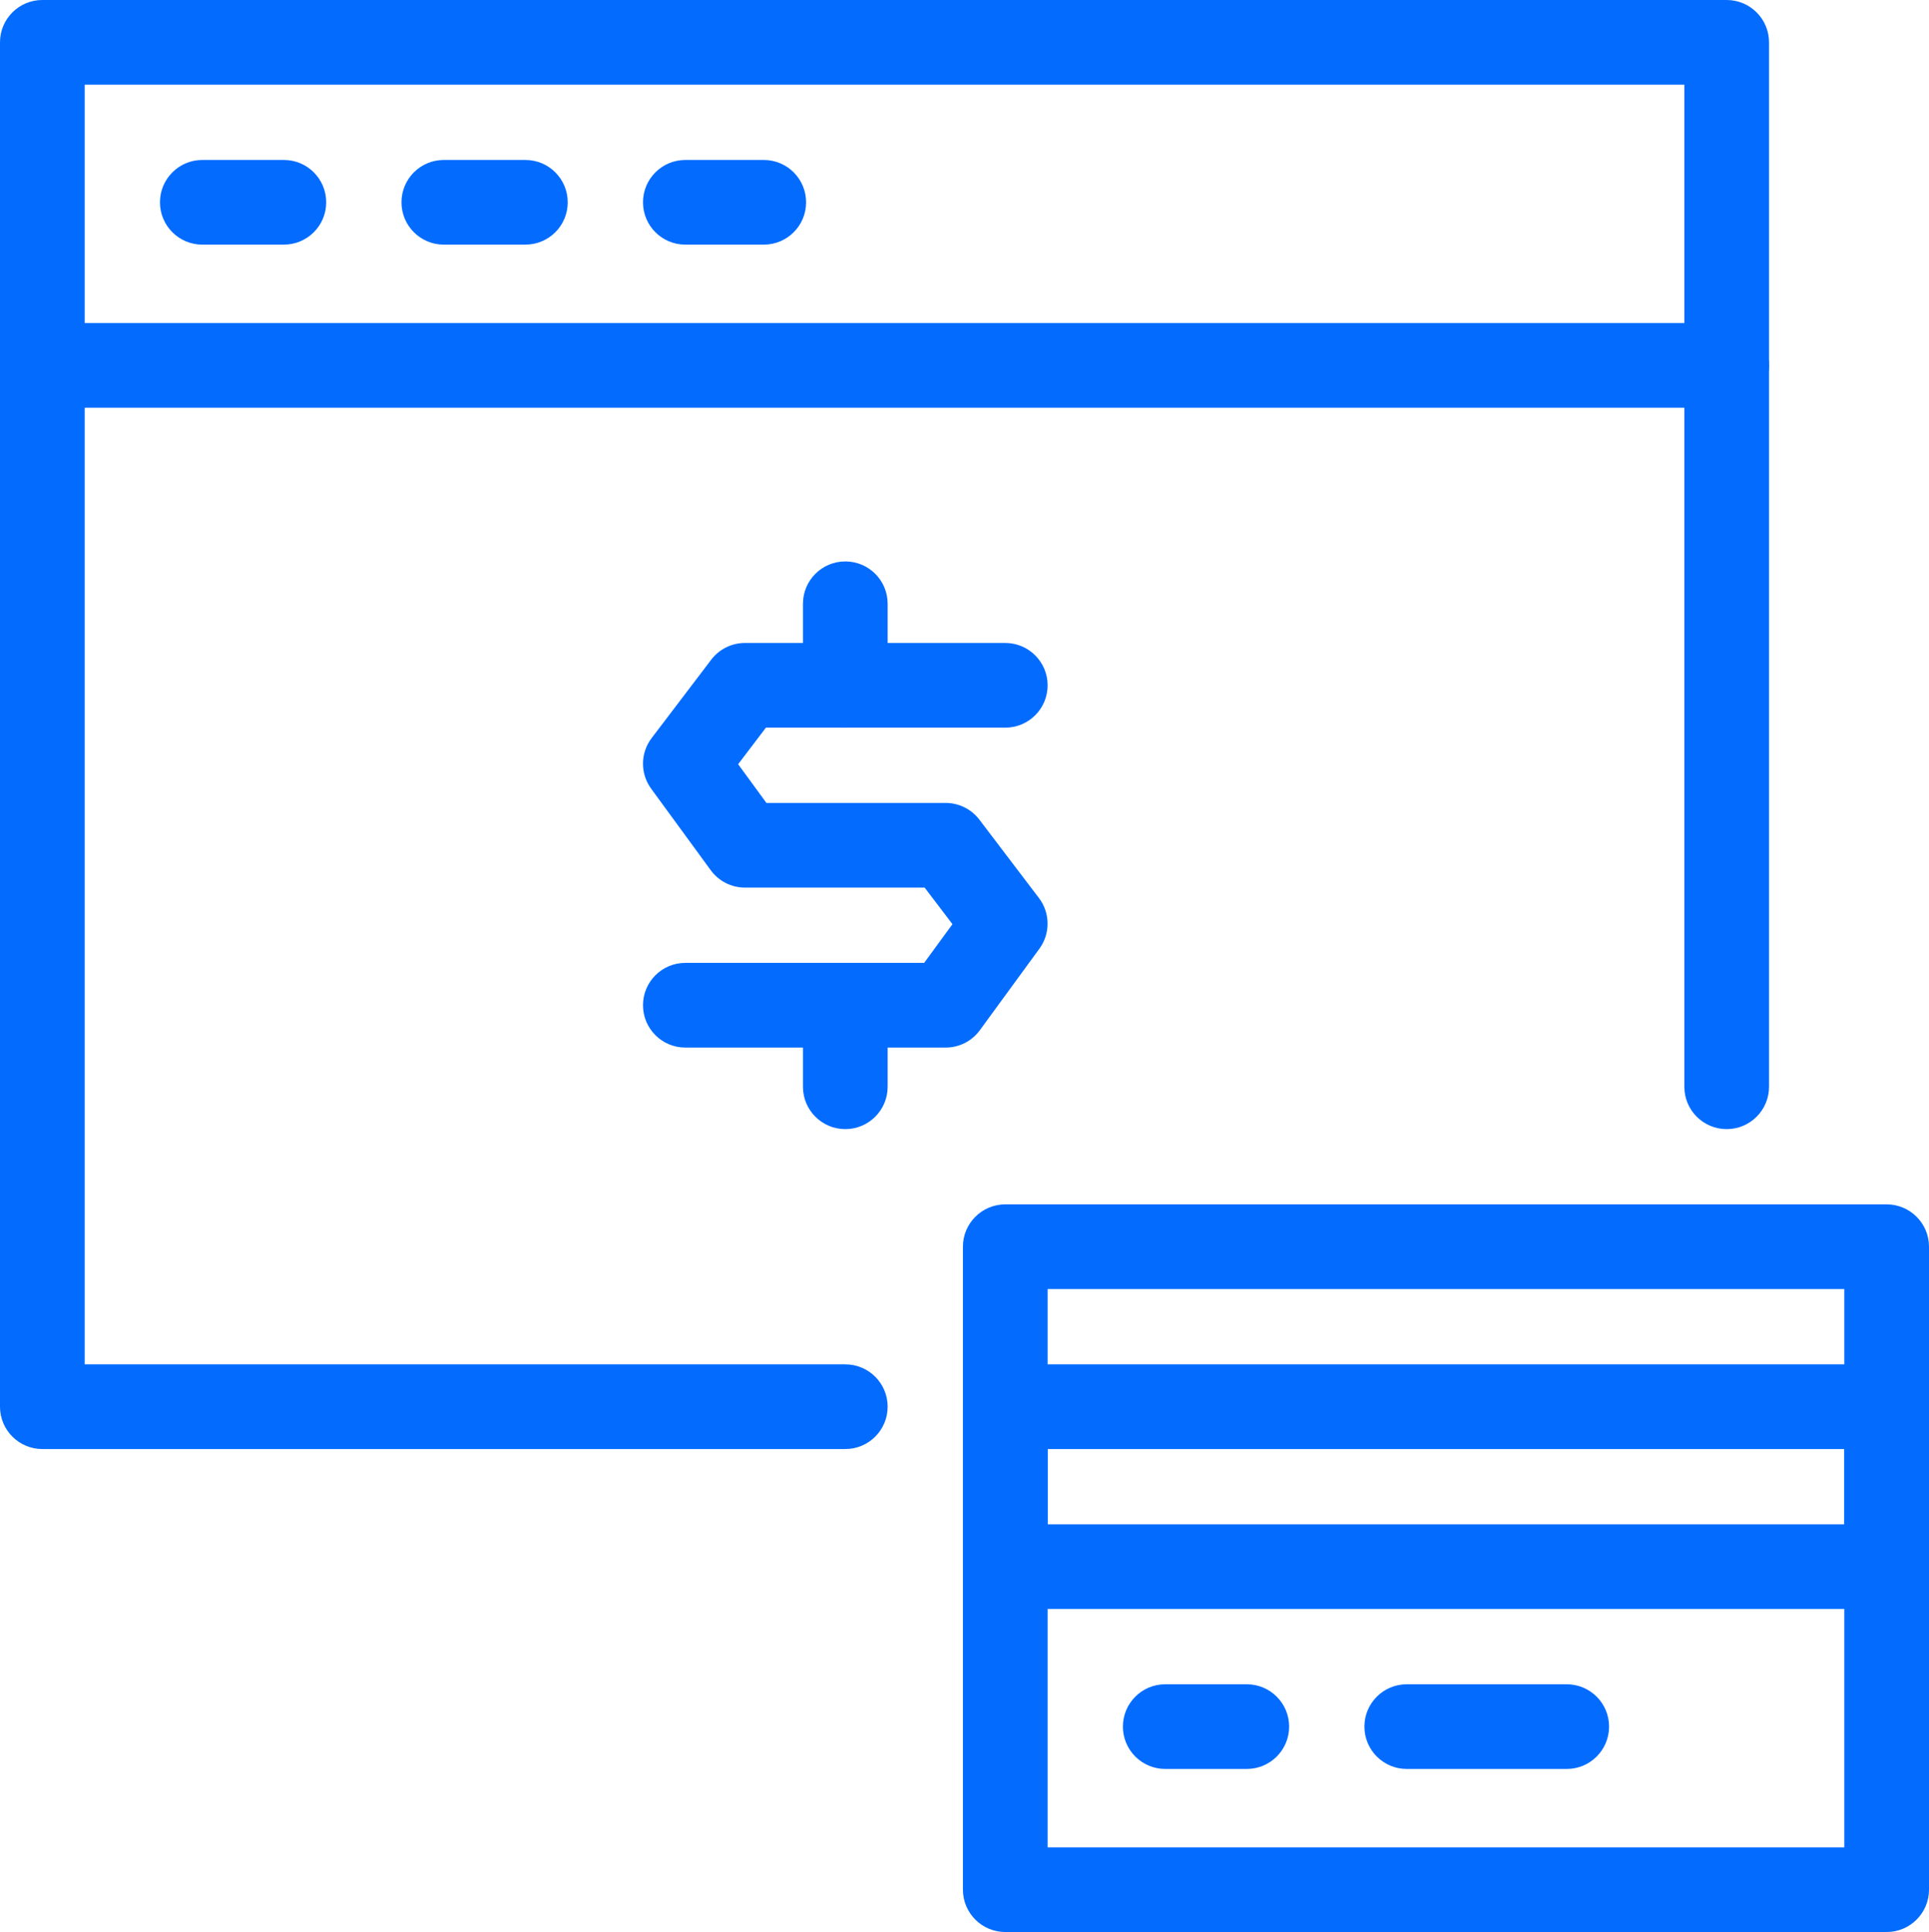 <?xml version="1.0" encoding="utf-8"?>
<!-- Generator: Adobe Illustrator 23.0.2, SVG Export Plug-In . SVG Version: 6.00 Build 0)  -->
<svg enable-background='new 0 0 61.5 61.599' id='Layer_1' version='1.1' viewBox='0 0 61.5 61.599'
     x='0px'
     xml:space='preserve' xmlns='http://www.w3.org/2000/svg' y='0px'>
<g>
	<g>
		<path d='M26.95,46.2H1.35C0.604,46.2,0,45.595,0,44.85V1.35C0,0.604,0.604,0,1.35,0h53.7
			c0.745,0,1.35,0.604,1.35,1.35v33.3c0,0.745-0.604,1.35-1.35,1.35s-1.35-0.604-1.35-1.35V2.7h-51v40.8h24.25
			c0.746,0,1.35,0.604,1.35,1.35S27.695,46.2,26.95,46.2z' fill='#036CFF'/>
	</g>
  <g>
		<path d='M55.05,13H1.35C0.604,13,0,12.396,0,11.65s0.604-1.35,1.35-1.35h53.7c0.745,0,1.35,0.604,1.35,1.35
			S55.795,13,55.05,13z' fill='#036CFF'/>
	</g>
  <g>
		<path d='M9.05,7.8h-2.6C5.704,7.8,5.1,7.195,5.1,6.45S5.704,5.1,6.45,5.1h2.6c0.746,0,1.35,0.604,1.35,1.35
			S9.795,7.8,9.05,7.8z' fill='#036CFF'/>
	</g>
  <g>
		<path d='M16.75,7.8h-2.6c-0.746,0-1.35-0.604-1.35-1.35s0.604-1.35,1.35-1.35h2.6c0.746,0,1.35,0.604,1.35,1.35
			S17.496,7.8,16.75,7.8z' fill='#036CFF'/>
	</g>
  <g>
		<path d='M24.35,7.8h-2.5c-0.746,0-1.35-0.604-1.35-1.35s0.604-1.35,1.35-1.35h2.5c0.746,0,1.35,0.604,1.35,1.35
			S25.096,7.8,24.35,7.8z' fill='#036CFF'/>
	</g>
  <g>
		<g>
			<path d='M60.15,61.599h-28.1c-0.745,0-1.35-0.604-1.35-1.35v-20.5c0-0.745,0.605-1.35,1.35-1.35h28.1
				c0.745,0,1.35,0.604,1.35,1.35v20.5C61.5,60.995,60.895,61.599,60.15,61.599z M33.4,58.9h25.4V41.099H33.4V58.9z'
            fill='#036CFF'/>
		</g>
    <g>
			<path d='M60.15,51.299h-28.1c-0.745,0-1.35-0.604-1.35-1.35v-5.1c0-0.745,0.605-1.35,1.35-1.35h28.1
				c0.745,0,1.35,0.604,1.35,1.35v5.1C61.5,50.695,60.895,51.299,60.15,51.299z M33.4,48.6h25.4v-2.4H33.4V48.6z'
            fill='#036CFF'/>
		</g>
    <g>
			<path d='M39.75,56.4h-2.6c-0.745,0-1.35-0.604-1.35-1.35s0.604-1.35,1.35-1.35h2.6c0.745,0,1.35,0.604,1.35,1.35
				S40.495,56.4,39.75,56.4z' fill='#036CFF'/>
		</g>
    <g>
			<path d='M49.95,56.4h-5.1c-0.745,0-1.35-0.604-1.35-1.35s0.604-1.35,1.35-1.35h5.1c0.745,0,1.35,0.604,1.35,1.35
				S50.695,56.4,49.95,56.4z' fill='#036CFF'/>
		</g>
	</g>
  <g>
		<g>
			<path d='M30.15,33.4h-8.3c-0.746,0-1.35-0.604-1.35-1.35c0-0.746,0.604-1.35,1.35-1.35h7.614l0.902-1.234
				L29.48,28.3h-5.73c-0.431,0-0.836-0.206-1.09-0.554l-1.9-2.6c-0.353-0.482-0.346-1.138,0.015-1.613l1.9-2.5
				c0.255-0.336,0.653-0.533,1.075-0.533h8.3c0.745,0,1.35,0.604,1.35,1.35s-0.604,1.35-1.35,1.35h-7.631l-0.886,1.166l0.902,1.234
				h5.714c0.422,0,0.819,0.197,1.075,0.533l1.9,2.5c0.36,0.475,0.367,1.131,0.015,1.613l-1.9,2.601
				C30.986,33.195,30.581,33.4,30.15,33.4z' fill='#036CFF'/>
		</g>
    <g>
			<path d='M26.95,23.2c-0.746,0-1.35-0.604-1.35-1.35v-2.6c0-0.746,0.604-1.35,1.35-1.35s1.35,0.604,1.35,1.35v2.6
				C28.3,22.596,27.695,23.2,26.95,23.2z' fill='#036CFF'/>
		</g>
    <g>
			<path d='M26.95,36c-0.746,0-1.35-0.604-1.35-1.35v-2.6c0-0.746,0.604-1.35,1.35-1.35s1.35,0.604,1.35,1.35v2.6
				C28.3,35.395,27.695,36,26.95,36z' fill='#036CFF'/>
		</g>
	</g>
</g>
</svg>
